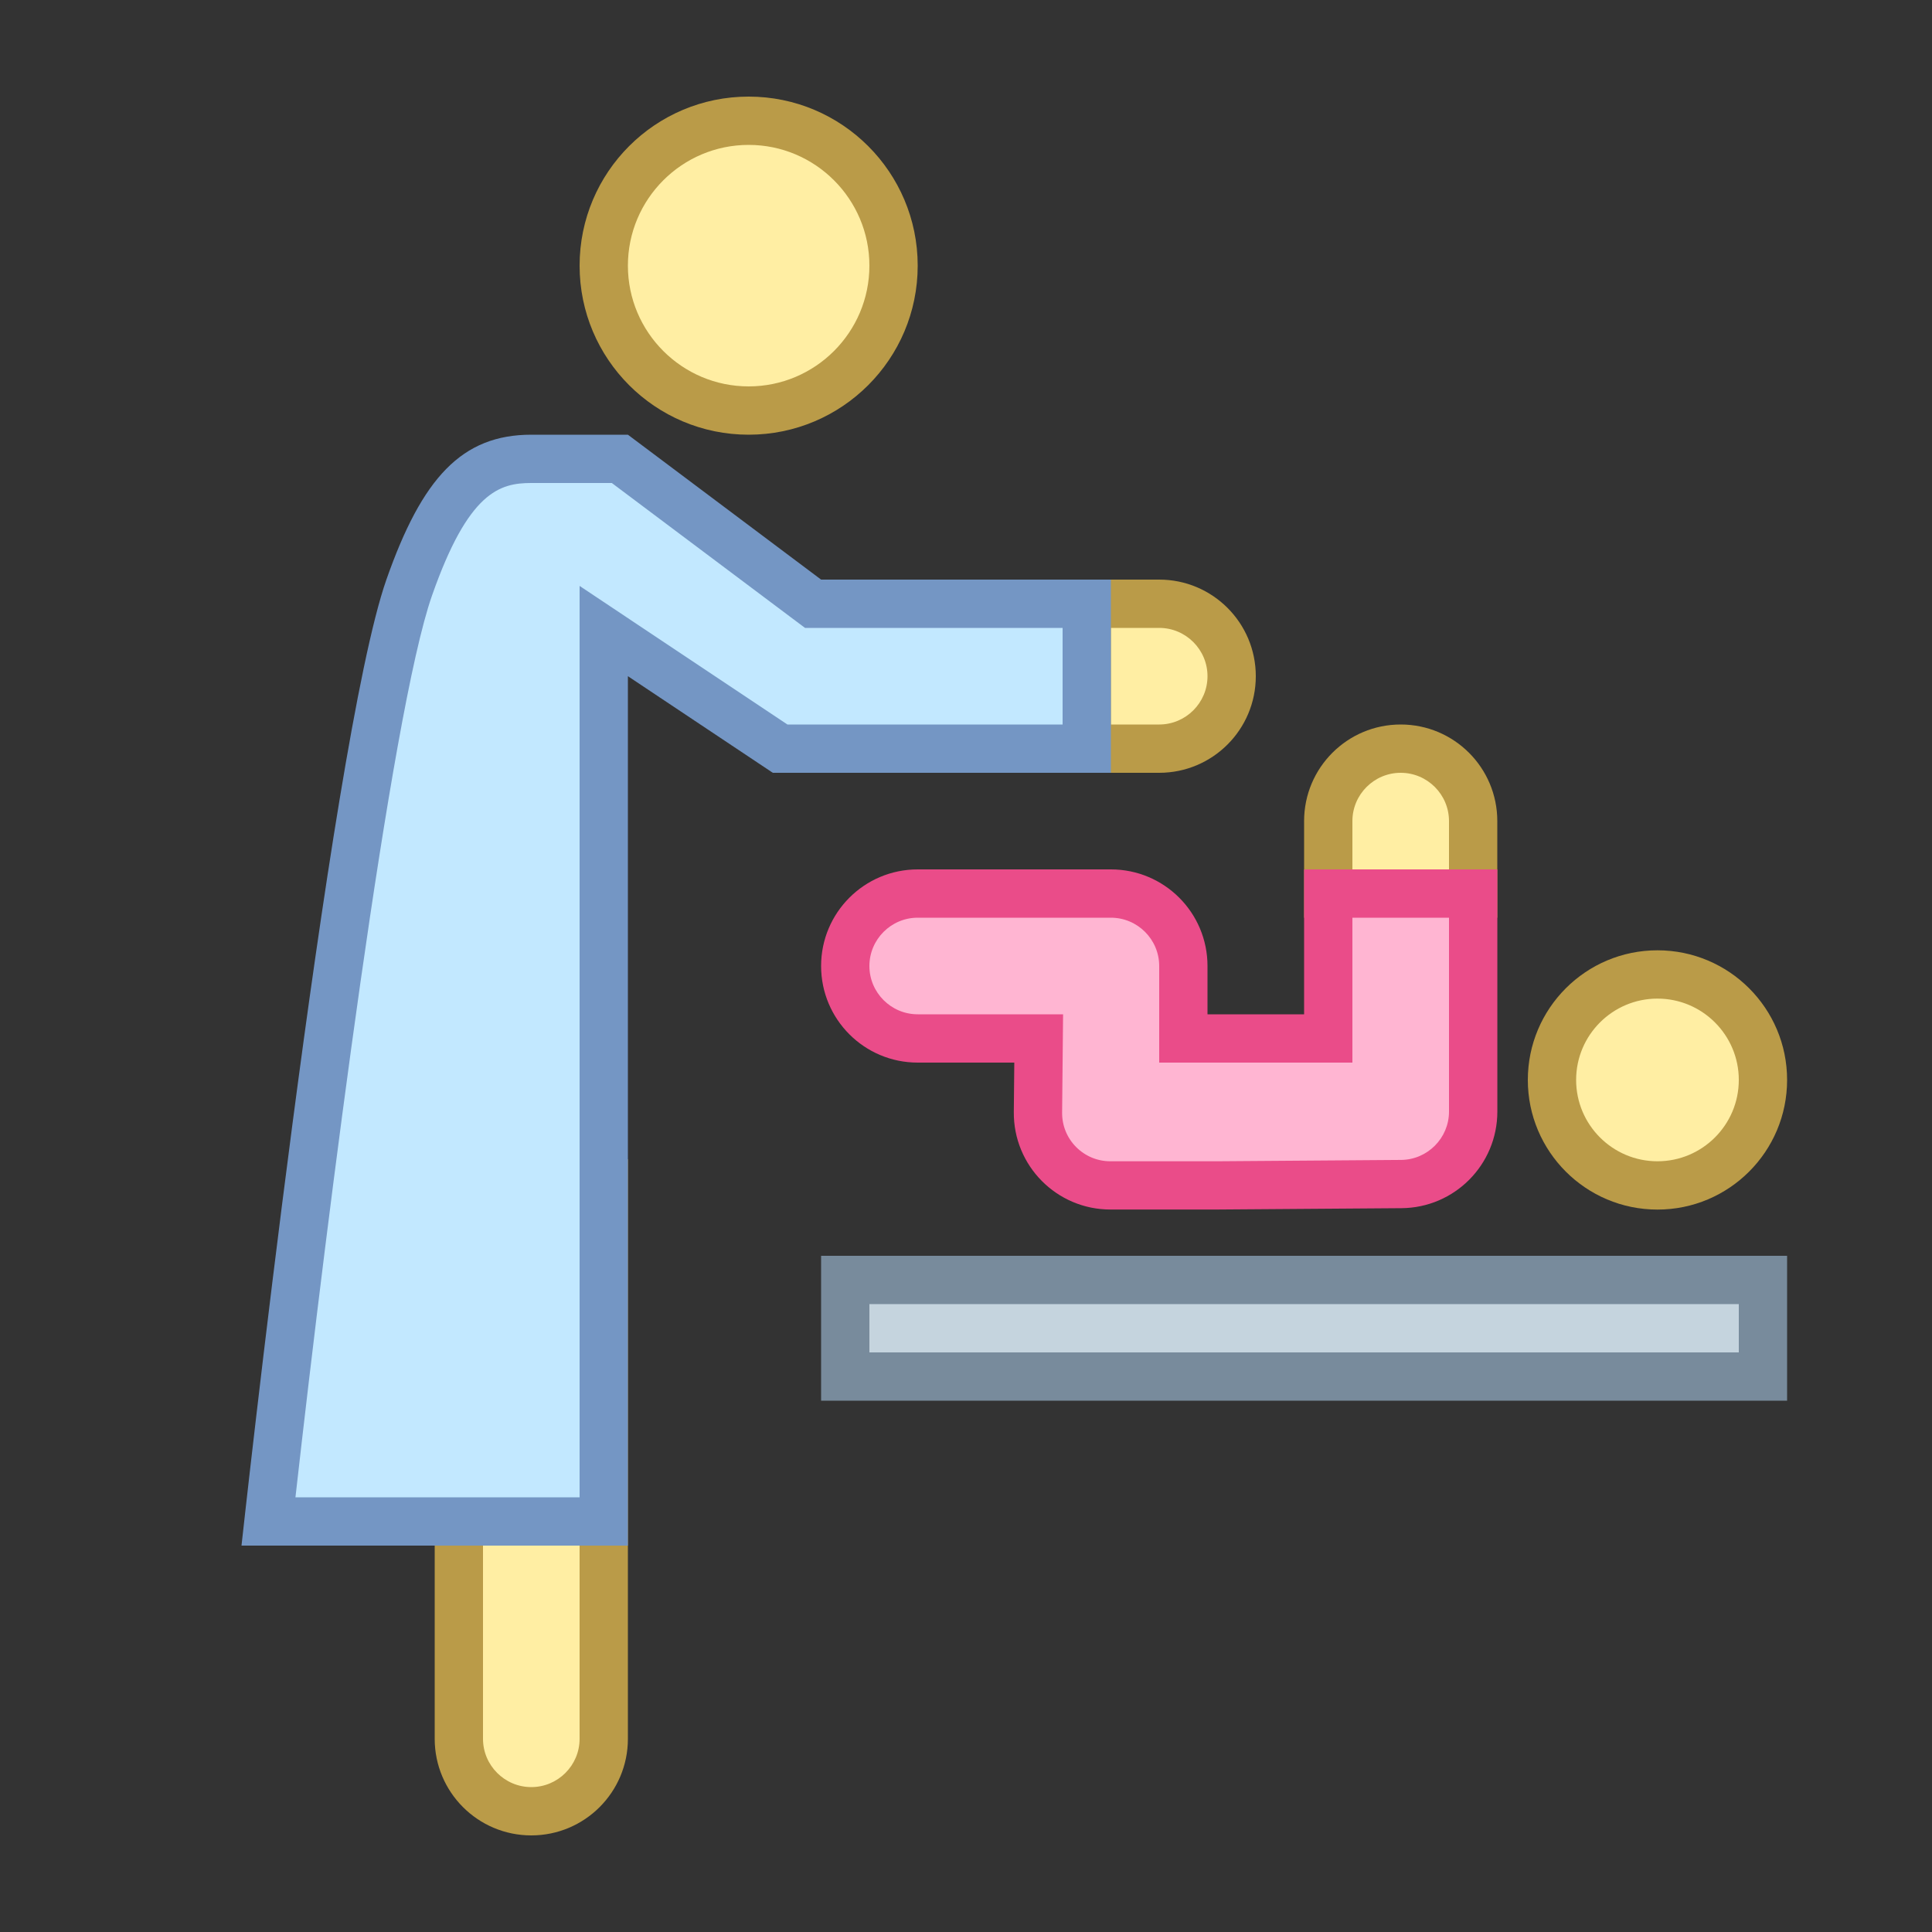 <svg xmlns="http://www.w3.org/2000/svg"  viewBox="0 0 40 40" width="40px" height="40px"><rect x="0" y="0" width="40" height="40" fill="#333333" stroke="none"/><g id="Office_x5F_40"><path fill="#ffeea3" d="M11,37.5c-0.827,0-1.5-0.673-1.5-1.5V24.5h3V36C12.5,36.827,11.827,37.5,11,37.5z"/><path fill="#ba9b48" d="M12,25v11c0,0.551-0.449,1-1,1s-1-0.449-1-1V25H12 M13,24H9v12c0,1.105,0.895,2,2,2s2-0.895,2-2V24L13,24 z"/><path fill="#ffeea3" d="M34.316,24.543c-1.204,0-2.185-0.98-2.185-2.185s0.98-2.184,2.185-2.184s2.184,0.979,2.184,2.184 S35.521,24.543,34.316,24.543z"/><path fill="#ba9b48" d="M34.316,20.675c0.929,0,1.684,0.755,1.684,1.684s-0.755,1.684-1.684,1.684s-1.684-0.755-1.684-1.684 S33.387,20.675,34.316,20.675 M34.316,19.675c-1.482,0-2.684,1.202-2.684,2.684s1.202,2.684,2.684,2.684 c1.482,0,2.684-1.202,2.684-2.684S35.798,19.675,34.316,19.675L34.316,19.675z"/><path fill="#ffeea3" d="M22.5,15.5v-3H24c0.827,0,1.5,0.673,1.5,1.5s-0.673,1.5-1.5,1.5H22.5z"/><path fill="#ba9b48" d="M24,13c0.551,0,1,0.449,1,1s-0.449,1-1,1h-1v-2H24 M24,12h-2v4h2c1.105,0,2-0.895,2-2S25.105,12,24,12 L24,12z"/><path fill="#ffeea3" d="M27.5,18.5V17c0-0.827,0.673-1.5,1.5-1.5s1.5,0.673,1.5,1.5v1.5H27.5z"/><path fill="#ba9b48" d="M29,16c0.551,0,1,0.449,1,1v1h-2v-1C28,16.449,28.449,16,29,16 M29,15c-1.105,0-2,0.895-2,2v2h4v-2 C31,15.895,30.105,15,29,15L29,15z"/><g><path fill="#c2e8ff" d="M5.559,31.5c0.327-2.912,1.882-16.394,2.913-19.335C9.25,9.946,10.017,9.5,11,9.5h1.833l4,3H22.5v3h-6.349 L12.5,13.065V31.5H5.559z"/><path fill="#7496c4" d="M12.667,10l3.733,2.8l0.267,0.2H17h5v2h-5.697l-2.748-1.832L12,12.131V14v17H6.117 c0.672-5.972,1.975-16.241,2.827-18.669C9.699,10.178,10.347,10,11,10H12.667 M13,9h-2c-1.436,0-2.26,0.89-3,3 c-1.185,3.378-3,20-3,20h8V14l3,2h7v-4h-6L13,9L13,9z"/></g><g><path fill="#ffb5d2" d="M22.989,24.543c-0.403,0-0.781-0.158-1.065-0.444c-0.284-0.287-0.438-0.668-0.435-1.071l0.016-1.527H19 c-0.827,0-1.5-0.673-1.5-1.5s0.673-1.5,1.5-1.5h4c0.827,0,1.5,0.673,1.5,1.5v1.5h3v-3h3v4.515c0,0.821-0.668,1.494-1.489,1.5 l-3.822,0.028H22.989z"/><path fill="#ea4c89" d="M30,19v4.015c0,0.547-0.445,0.996-0.993,1l-3.817,0.028H22.99c-0.269,0-0.521-0.105-0.711-0.296 c-0.189-0.191-0.292-0.445-0.289-0.714L22,22.01L22.01,21H21h-2c-0.551,0-1-0.449-1-1s0.449-1,1-1h4c0.551,0,1,0.449,1,1v1v1h1 h2h1v-1v-2H30 M31,18h-4v3h-2v-1c0-1.105-0.895-2-2-2h-4c-1.105,0-2,0.895-2,2c0,1.105,0.895,2,2,2h2l-0.01,1.022 c-0.011,1.112,0.887,2.02,2,2.02h2.201l3.825-0.028c1.099-0.008,1.985-0.901,1.985-2V18L31,18z"/></g><g><rect width="19" height="2" x="17.5" y="26.5" fill="#c5d4de"/><path fill="#788b9c" d="M36,27v1H18v-1H36 M37,26H17v3h20V26L37,26z"/></g><g><circle cx="15.5" cy="5.5" r="3" fill="#ffeea3"/><path fill="#ba9b48" d="M15.5,3C16.879,3,18,4.121,18,5.5S16.879,8,15.5,8S13,6.879,13,5.5S14.121,3,15.5,3 M15.5,2 C13.567,2,12,3.567,12,5.5S13.567,9,15.5,9S19,7.433,19,5.5S17.433,2,15.5,2L15.5,2z"/></g></g></svg>